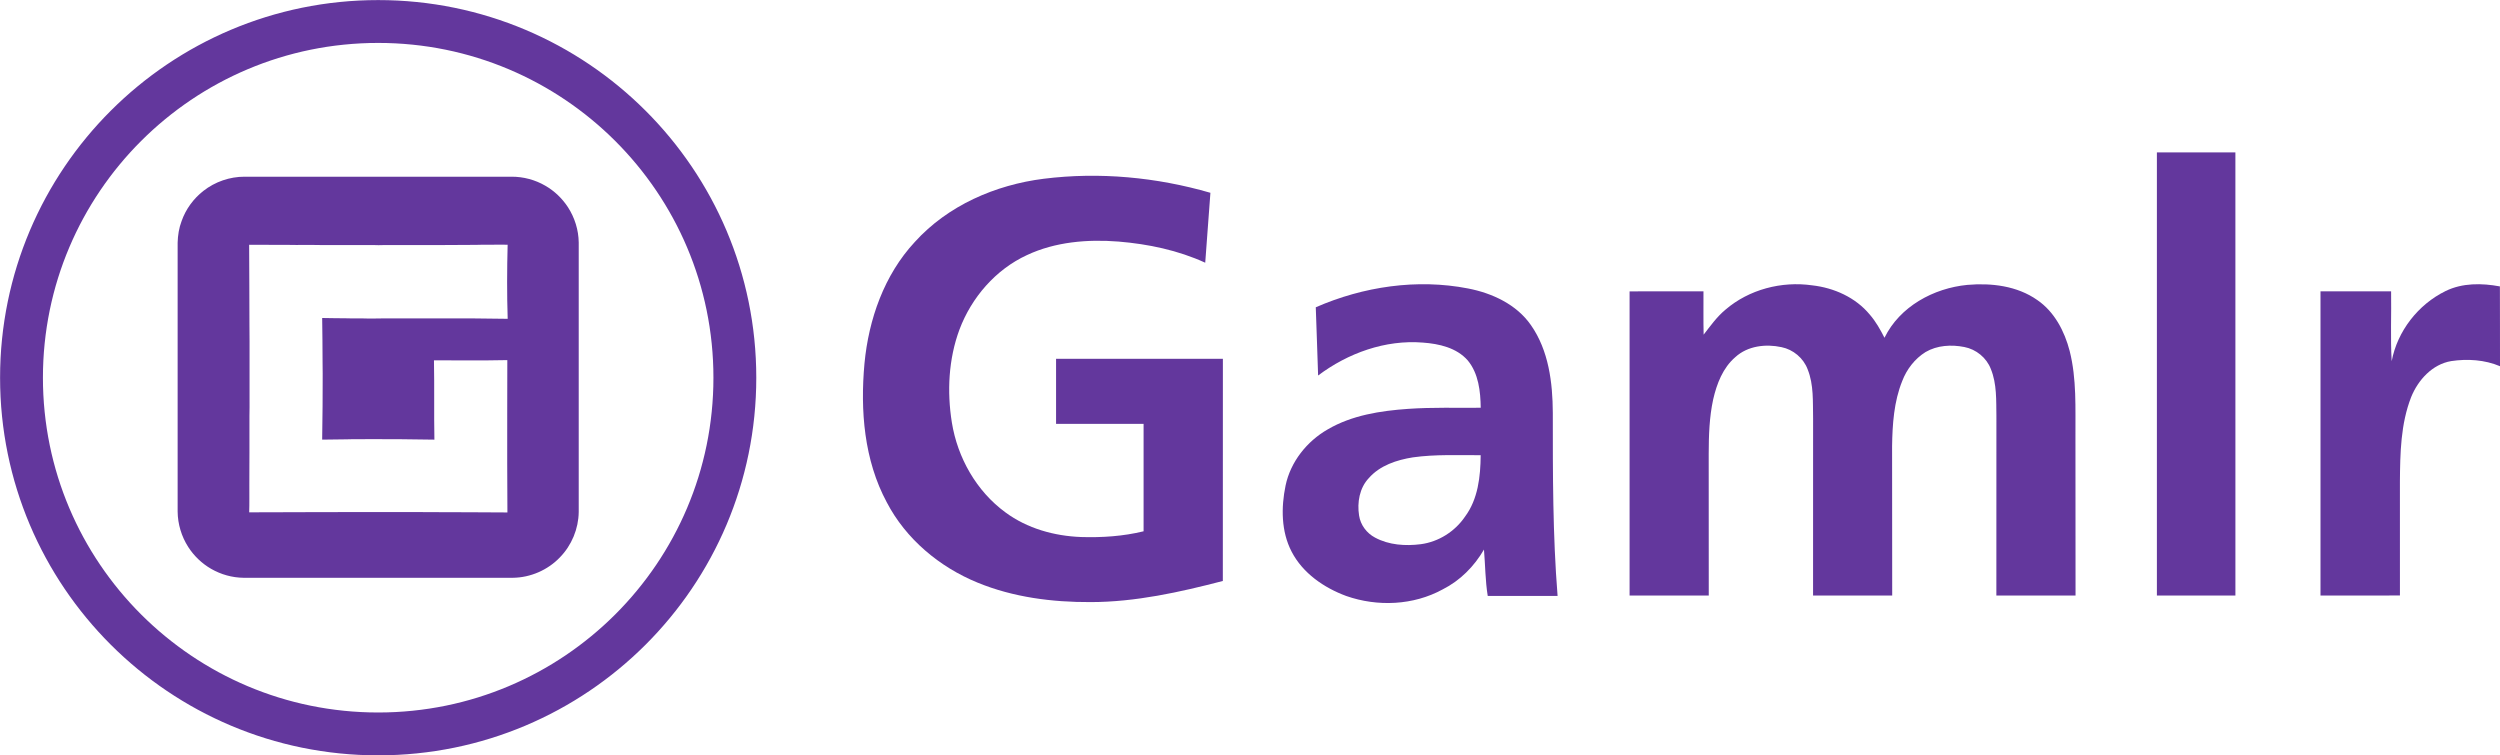 <svg width="2674" height="808" xmlns="http://www.w3.org/2000/svg" xmlns:xlink="http://www.w3.org/1999/xlink" xml:space="preserve" overflow="hidden"><defs><clipPath id="clip0"><rect x="573" y="1215" width="2674" height="808"/></clipPath></defs><g clip-path="url(#clip0)" transform="translate(-573 -1215)"><path d="M596 1619C596 1408.58 766.803 1238 977.5 1238 1188.2 1238 1359 1408.58 1359 1619 1359 1829.42 1188.2 2000 977.5 2000 766.803 2000 596 1829.42 596 1619Z" stroke="#63379D" stroke-width="45.833" stroke-miterlimit="8" fill="#FFFFFF" fill-rule="evenodd" fill-opacity="0"/><g><g><g><path d="M834.725 1404 1120.27 1404C1132.86 1403.97 1145.42 1407.32 1156.29 1413.66 1166.05 1419.26 1174.39 1427.29 1180.53 1436.7 1187.74 1447.89 1191.85 1461.07 1192 1474.4L1192 1762.6C1191.79 1780.55 1184.45 1798.31 1171.89 1811.14 1158.92 1824.74 1140.36 1832.79 1121.57 1833L833.443 1833C821.383 1832.86 809.414 1829.5 798.967 1823.51 789.035 1817.82 780.515 1809.68 774.332 1800.06 767.121 1788.81 763.126 1775.54 763 1762.18L763 1474.55C763.217 1466.71 764.434 1458.83 767.238 1451.48 771.667 1438.8 779.909 1427.54 790.452 1419.25 802.958 1409.42 818.805 1403.94 834.725 1404M839.483 1476.8C839.492 1505.54 839.899 1534.27 839.808 1563.02 840.029 1574.71 839.869 1586.42 839.917 1598.12 839.917 1612.42 839.917 1626.72 839.917 1641.02 839.873 1647.38 840.029 1653.73 839.804 1660.08 839.817 1673.08 839.804 1686.08 839.808 1699.08 839.86 1710.65 839.618 1722.21 839.7 1733.78 839.618 1743.53 839.878 1753.29 839.54 1763.03 848.544 1763.03 857.54 1762.83 866.545 1762.91 879.263 1762.99 891.969 1762.73 904.687 1762.8 915.351 1762.75 926.02 1762.9 936.68 1762.73 953.615 1762.64 970.549 1762.71 987.48 1762.69 1004.09 1762.71 1020.69 1762.62 1037.29 1762.8 1063.44 1762.77 1089.58 1763.04 1115.73 1763.12 1115.41 1727.63 1115.54 1692.13 1115.52 1656.63 1115.44 1637.81 1115.7 1618.99 1115.63 1600.17 1108.22 1600.26 1100.81 1600.39 1093.4 1600.48 1074.65 1600.65 1055.92 1600.33 1037.17 1600.4 1037.73 1628.68 1037.09 1656.98 1037.64 1685.25 1013.69 1684.78 989.733 1684.69 965.778 1684.69 958.425 1684.99 951.062 1684.61 943.713 1684.91 935.003 1684.92 926.302 1685.21 917.592 1685.23 917.639 1673.38 917.899 1661.54 918.025 1649.69 917.969 1634.09 918.324 1618.49 918.025 1602.89 918.12 1586.96 917.713 1571.05 917.6 1555.13 926.154 1555.23 934.708 1555.46 943.267 1555.45 950.629 1555.74 958.009 1555.37 965.371 1555.67 971.576 1555.61 977.782 1555.79 983.983 1555.55 1015.33 1555.56 1046.68 1555.55 1078.02 1555.56 1090.69 1555.63 1103.35 1555.87 1116.02 1556 1115.15 1529.61 1115.29 1503.18 1115.97 1476.79 1111.85 1476.56 1107.72 1476.76 1103.6 1476.69 1096.53 1476.98 1089.46 1476.62 1082.39 1476.91 1071.15 1476.88 1059.91 1477.01 1048.67 1477.09 1026.81 1477.18 1004.96 1477.09 983.099 1477.14 979.645 1477.3 976.178 1477.28 972.72 1477.12 954.234 1477.12 935.748 1477.12 917.262 1477.12 904.847 1476.83 892.419 1477.2 880.009 1476.91 866.497 1476.99 852.995 1476.78 839.483 1476.8Z" fill="#63379D"/></g></g></g><path d="M2880.01 1378C2907.99 1378.06 2935.98 1378 2963.98 1378.02 2964 1536 2963.94 1693.98 2964 1851.96 2936 1852.04 2907.99 1851.98 2880.01 1852 2880.01 1694 2879.99 1536 2880.01 1378Z" fill="#63379D" fill-rule="evenodd"/><path d="M1689.35 1406.2C1748.97 1398.75 1810.02 1404.52 1867.66 1421.21 1865.98 1446.14 1863.78 1471.05 1862.11 1496 1832.99 1482.66 1801.17 1476.02 1769.38 1473.38 1736.29 1470.79 1701.79 1473.6 1671.42 1487.85 1637.92 1503.3 1612.16 1533.16 1599.26 1567.43 1587.54 1599.01 1585.82 1633.74 1591.09 1666.81 1597.14 1704.55 1617.39 1740.36 1648.43 1763.05 1671.7 1780.28 1700.72 1788.34 1729.41 1789.4 1751.8 1790.08 1774.39 1788.6 1796.18 1783.27 1796.2 1744.97 1796.18 1706.67 1796.18 1668.38 1764.98 1668.36 1733.77 1668.38 1702.57 1668.36 1702.55 1645.17 1702.57 1621.98 1702.57 1598.79 1762.05 1598.75 1821.52 1598.81 1881 1598.77 1880.94 1677.98 1881 1757.2 1880.94 1836.42 1834.71 1848.42 1787.55 1858.94 1739.56 1859 1698.5 1859.18 1656.82 1853.89 1618.63 1838.18 1577.85 1821.51 1541.94 1791.53 1521.47 1752.23 1497.2 1707.09 1493.05 1654.05 1497.64 1603.84 1502.1 1556.53 1518.73 1509.07 1551.47 1473.82 1586.78 1434.76 1637.7 1412.71 1689.35 1406.2Z" fill="#63379D" fill-rule="evenodd"/><path d="M1980.35 1543.67C2031.12 1521.5 2088.58 1512.9 2143.23 1523.54 2169.09 1528.56 2195.06 1540.57 2210.5 1562.76 2229.49 1589.91 2233.73 1624.19 2233.89 1656.54 2233.89 1721.84 2233.77 1787.27 2239 1852.4 2214.09 1852.44 2189.19 1852.4 2164.28 1852.42 2161.62 1835.99 2161.66 1819.34 2160.25 1802.8 2149.84 1820.8 2134.7 1836.05 2116.07 1845.42 2084.77 1862.56 2046.38 1864.16 2012.97 1852.48 1989.16 1843.69 1966.43 1828.11 1954.53 1805.08 1943.26 1783.43 1943.22 1757.73 1948.05 1734.32 1953.39 1708.93 1970.8 1687.08 1993.09 1674.29 2019.1 1659.07 2049.52 1654.4 2079.14 1652.32 2104.98 1650.54 2130.91 1651.36 2156.79 1651.14 2156.53 1633.63 2154.49 1614.51 2142.91 1600.52 2131.01 1586.89 2112.13 1582.67 2094.84 1581.43 2054.73 1578.21 2014.66 1592.71 1982.85 1616.65 1981.93 1592.33 1981.33 1568 1980.35 1543.67M2084.23 1704.19C2066.95 1706.95 2048.94 1712.81 2037.07 1726.4 2027.11 1736.92 2024.47 1752.49 2026.67 1766.4 2028.19 1776.48 2034.82 1785.33 2043.79 1790.03 2058.62 1798.01 2076.24 1799.19 2092.7 1797.07 2111.71 1794.55 2129.19 1783.49 2139.95 1767.64 2153.96 1748.89 2156.55 1724.58 2156.73 1701.87 2132.56 1702.01 2108.26 1700.81 2084.23 1704.19Z" fill="#63379D" fill-rule="evenodd"/><path d="M2418.58 1546.21C2443.78 1524.57 2478.62 1515.53 2511.32 1520.2 2534.65 1522.83 2557.7 1533.11 2572.9 1551.48 2579.35 1558.91 2584.21 1567.55 2588.64 1576.29 2604.95 1542.82 2641.21 1523.21 2677.25 1519.72 2702.89 1517.48 2730.48 1520.72 2752.04 1535.89 2770.43 1548.45 2781.26 1569.29 2786.72 1590.43 2794.31 1620.43 2792.72 1651.63 2792.9 1682.29 2792.94 1738.86 2793.02 1795.42 2793 1851.99 2764.77 1851.97 2736.54 1852.03 2708.31 1851.95 2708.41 1788.07 2708.33 1724.17 2708.35 1660.29 2708.07 1643.34 2708.95 1625.68 2702.41 1609.69 2697.81 1597.63 2686.65 1588.59 2674.06 1586.17 2660.2 1583.42 2644.96 1584.28 2632.56 1591.56 2621.09 1598.71 2612.42 1609.95 2607.62 1622.54 2598.72 1644.6 2597.12 1668.74 2596.78 1692.29 2596.76 1745.53 2596.86 1798.75 2596.9 1851.99 2568.69 1852.01 2540.46 1851.99 2512.25 1851.99 2512.25 1788.79 2512.21 1725.59 2512.29 1662.39 2511.91 1644.88 2513.13 1626.62 2506.46 1610.03 2501.97 1598.01 2491 1588.83 2478.49 1586.31 2461.63 1582.64 2442.25 1584.92 2429.12 1596.97 2415.79 1608.39 2409.26 1625.44 2405.43 1642.13 2401.27 1661.21 2400.69 1680.85 2400.63 1700.32 2400.71 1750.86 2400.69 1801.42 2400.69 1851.99 2372.46 1851.97 2344.23 1852.05 2316 1851.95 2316.04 1743.51 2316.02 1635.08 2316 1526.65 2342.34 1526.55 2368.67 1526.61 2395.03 1526.61 2395.13 1542.06 2394.81 1557.51 2395.21 1572.96 2402.46 1563.6 2409.4 1553.82 2418.58 1546.21Z" fill="#63379D" fill-rule="evenodd"/><path d="M3188.73 1526.34C3206.7 1517.48 3227.62 1517.76 3246.9 1521.35 3247.06 1549.79 3246.9 1578.26 3247 1606.7 3230.66 1599.78 3212.16 1598.6 3194.75 1601.23 3174.53 1604.67 3159.45 1621.38 3152.01 1639.62 3140.73 1668.4 3140.19 1699.78 3139.95 1730.27 3139.93 1770.83 3139.91 1811.37 3139.97 1851.93 3111.65 1852.07 3083.32 1851.95 3055 1851.99 3055 1743.54 3055 1635.07 3055 1526.62 3080.16 1526.6 3105.35 1526.6 3130.53 1526.62 3130.93 1551.53 3129.71 1576.52 3131.15 1601.35 3137.17 1569.24 3159.41 1540.69 3188.73 1526.34Z" fill="#63379D" fill-rule="evenodd"/></g></svg>